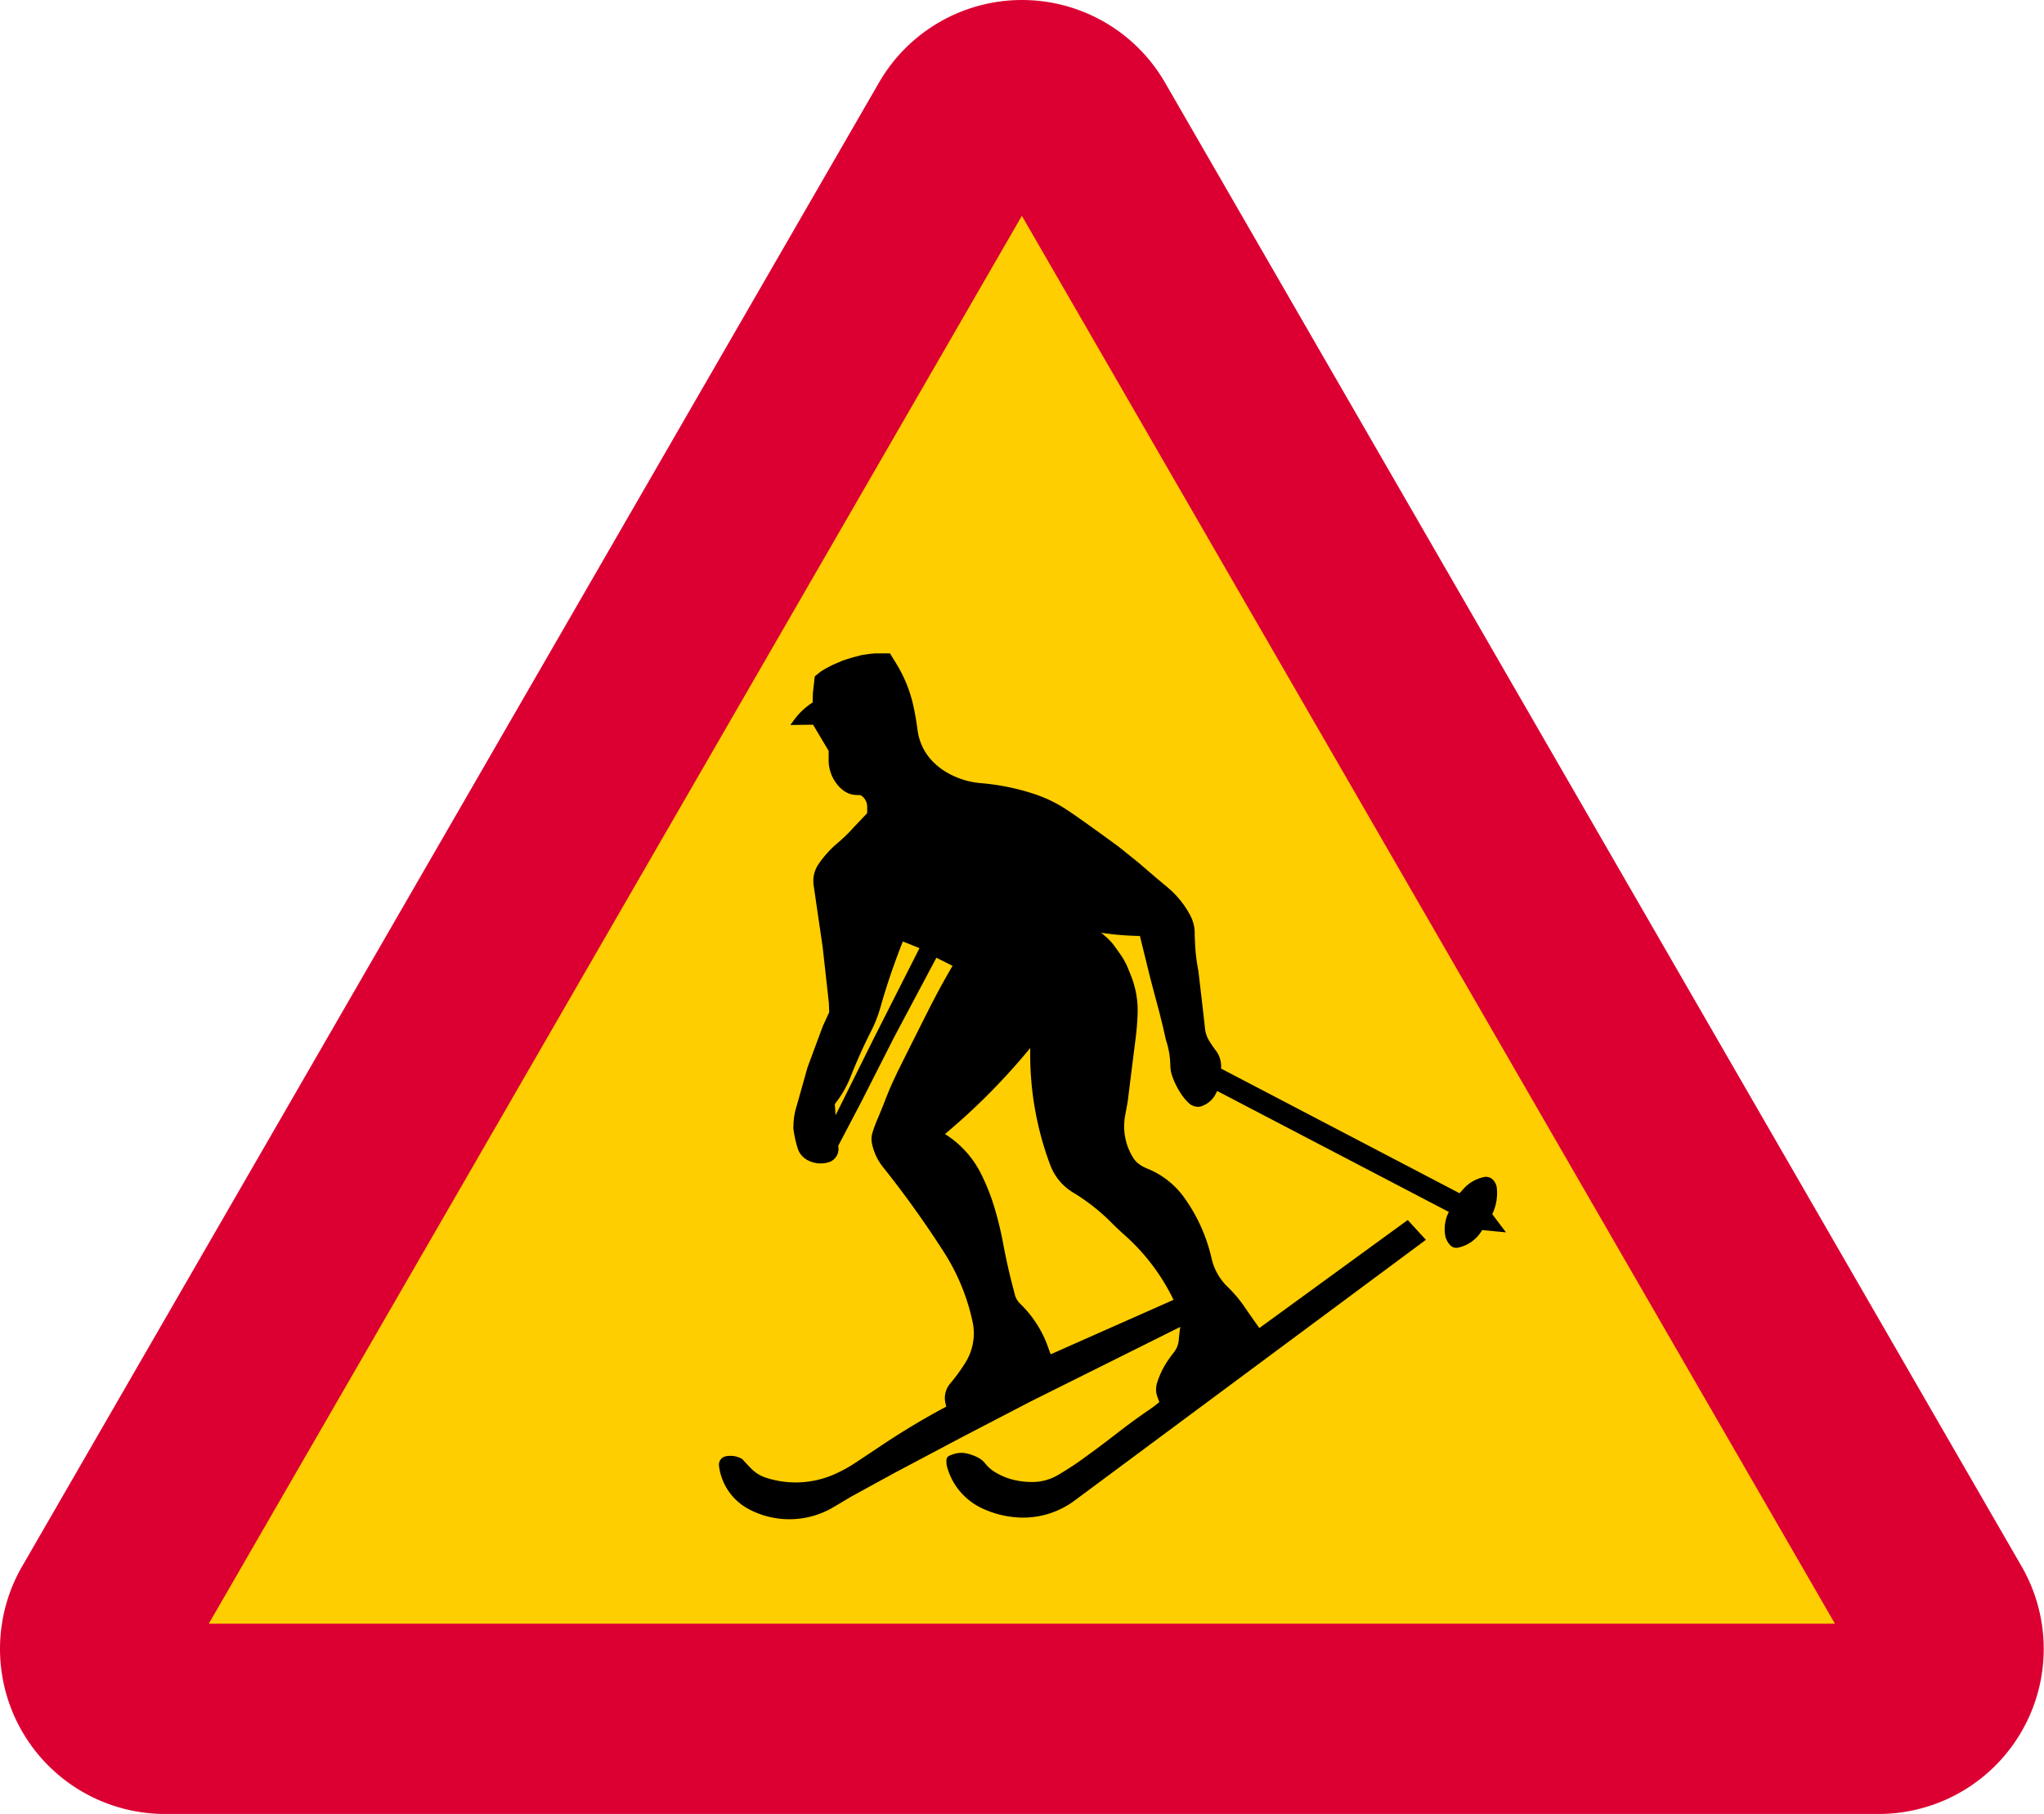 <svg xmlns="http://www.w3.org/2000/svg" viewBox="0 0 608.38 540.03"><defs><style>.a{fill:#dc0032;}.b{fill:#ffce00;}</style></defs><title>A17-1 korkortonline.se</title><path class="a" d="M49.13,540a49.14,49.14,0,0,1-42.55-73.7L261.64,24.57a49.14,49.14,0,0,1,85.1,0l255,441.77A49.14,49.14,0,0,1,559.24,540H49.13" transform="translate(0 -0.01)"/><path class="b" d="M62.23,483.35H546.15l-242-419.09-242,419.09" transform="translate(0 -0.01)"/><path d="M266.93,319.51q4.77-9.6,9.59-19.15,3.3-6.53,7-12.84l-4.81-2.41-12.58,23.66-9.8,19.29-6.84,13.05.06.51A4.1,4.1,0,0,1,246.6,346a8.2,8.2,0,0,1-6.49-.78,5.94,5.94,0,0,1-2.69-3.39,34.22,34.22,0,0,1-1.29-6l.05-1.33a20,20,0,0,1,.91-5.15l3.28-11.65,4.54-12.23,1.9-4.15-.11-2.8-1.85-16.65-2.68-18.33a8.9,8.9,0,0,1,1.45-6.28,31,31,0,0,1,5.66-6.27,46.68,46.68,0,0,0,4.83-4.71l3.81-4,.19-.21,0-1.84a4,4,0,0,0-1.95-3.51l-1.52-.07a6.28,6.28,0,0,1-3.12-1,9.19,9.19,0,0,1-2.1-1.83,11.62,11.62,0,0,1-2.78-8v-2.29L242,215.74l-6.75.09,1.11-1.52a20.4,20.4,0,0,1,5.53-5.19V207.9l.07-1.69.55-4.86,1.79-1.44,1.4-.86,2.05-1.07,2.91-1.26,1.32-.45,1.87-.58,2.77-.71,2.07-.3,1.73-.17h4.47l1.89,3.06A41,41,0,0,1,272,210.79c.46,2.19.82,4.39,1.11,6.6a16.31,16.31,0,0,0,4.68,9.47,19.89,19.89,0,0,0,3.86,3,24.17,24.17,0,0,0,10.3,3.28,68.72,68.72,0,0,1,15.74,3.18,40.75,40.75,0,0,1,10.14,4.95q2.07,1.38,4.09,2.82,5.56,3.94,11.08,8l5.86,4.71,5.16,4.44,3.48,2.91a27.86,27.86,0,0,1,6.8,8.42,11.42,11.42,0,0,1,1.29,5.73l.1,2.29a54.65,54.65,0,0,0,1,8.44l1.39,11.91.61,5.49A8.85,8.85,0,0,0,360,310a30.81,30.81,0,0,0,1.86,2.7,7.77,7.77,0,0,1,1.57,5.4l71,37.12,1.08-1.22a11.3,11.3,0,0,1,6.22-3.6,2.88,2.88,0,0,1,2.67.84,4.12,4.12,0,0,1,1.12,2.44,14.58,14.58,0,0,1-1.36,7.77l4.09,5.42-7.08-.7-.37.57a10.78,10.78,0,0,1-6.88,4.68,2.44,2.44,0,0,1-2.2-.66,5.79,5.79,0,0,1-1.61-3.23,11.35,11.35,0,0,1,1.12-6.75l-68.94-36-.45.88a7.46,7.46,0,0,1-4.13,3.62,3.43,3.43,0,0,1-1.59.17,4,4,0,0,1-1-.25,4.4,4.4,0,0,1-1.42-.94,16.78,16.78,0,0,1-2.37-2.94,23.61,23.61,0,0,1-2.44-5,9.88,9.88,0,0,1-.55-3.14,25,25,0,0,0-1.3-7.56l-.95-4.17-1.06-4.27-1.45-5.4-1.22-4.64-3.08-12.53-1,0a85.67,85.67,0,0,1-10.5-.93l1.16,1a16.18,16.18,0,0,1,2.61,2.75c.79,1.07,1.56,2.14,2.3,3.24a20.06,20.06,0,0,1,2,3.86c.23.56.45,1.12.68,1.69a27.87,27.87,0,0,1,2.07,11.59c-.08,2.4-.28,4.8-.58,7.19q-1.2,9.51-2.38,19l-.75,4.1a17.67,17.67,0,0,0,2.41,12.59,6.39,6.39,0,0,0,1.49,1.66,10.07,10.07,0,0,0,2.54,1.47,25,25,0,0,1,11.11,8.65,49.92,49.92,0,0,1,8.17,18.13,17.08,17.08,0,0,0,4.81,8.52,38.26,38.26,0,0,1,4.91,5.8c1.48,2.16,3,4.31,4.51,6.43l44.16-32.16,5.41,5.89L319.82,446.72a25.64,25.64,0,0,1-17.05,5,29.33,29.33,0,0,1-10.63-2.79,19.28,19.28,0,0,1-10.21-12.12,6.13,6.13,0,0,1-.21-2.3,1.37,1.37,0,0,1,.82-1.14,11.36,11.36,0,0,1,1.6-.59,7.36,7.36,0,0,1,3.7-.08,13.87,13.87,0,0,1,3.31,1.23,6.52,6.52,0,0,1,2.06,1.7,11,11,0,0,0,2.85,2.54,19.06,19.06,0,0,0,6.1,2.47,23.51,23.51,0,0,0,5.42.53,15.07,15.07,0,0,0,7.2-2c2-1.17,4-2.44,6-3.81q6-4.26,11.77-8.76,4.74-3.68,9.69-7.06a33.13,33.13,0,0,0,2.83-2.17l-.55-1.46a6.49,6.49,0,0,1-.13-4.22,24.86,24.86,0,0,1,2.84-6.09,34.16,34.16,0,0,1,2.11-2.94,6.88,6.88,0,0,0,1.51-3.77c.1-1.3.25-2.59.45-3.88l-44.62,22.24L286.5,427.74,266.19,438.5l-12.78,7-5.27,3.13a25.76,25.76,0,0,1-25.28.62A16.88,16.88,0,0,1,214,436.32a2.54,2.54,0,0,1,2-2.79,6.92,6.92,0,0,1,4.54.61,2.29,2.29,0,0,1,.9.79l2.08,2.18a10.71,10.71,0,0,0,4.32,2.74,28.54,28.54,0,0,0,20.57-1,41.44,41.44,0,0,0,6.23-3.42l8-5.32q9.21-6.15,19-11.37l-.23-1a6.72,6.72,0,0,1,1.41-5.89,52.49,52.49,0,0,0,4.54-6.23,16.42,16.42,0,0,0,2.13-12.1A62.76,62.76,0,0,0,281,372.83a301.94,301.94,0,0,0-18.22-25.45,16.45,16.45,0,0,1-3.25-7,6.51,6.51,0,0,1,.17-3.25c.42-1.33.9-2.64,1.45-3.92.88-2.06,1.72-4.13,2.52-6.23,1-2.55,2.09-5.06,3.31-7.51" transform="translate(0 -0.01)"/><path class="b" d="M349.34,386.93l-36.62,16.23-.88-2.43a33.35,33.35,0,0,0-8.22-12.65,5.82,5.82,0,0,1-1.49-2.41l-.62-2.39q-1.69-6.45-2.91-13a104.12,104.12,0,0,0-2.72-11.15,62.5,62.5,0,0,0-3.88-9.7,29.6,29.6,0,0,0-10.72-11.83l1.24-1.07A193.42,193.42,0,0,0,306.63,312v1.82a93.68,93.68,0,0,0,6,33.08,16.16,16.16,0,0,0,6.74,8.09,58.76,58.76,0,0,1,11.31,8.85c1.35,1.35,2.74,2.67,4.17,3.94a61.5,61.5,0,0,1,14.45,19.18m-80.62-106.7,5,2-13.4,26.46L248.71,332l-.24-3.3,1-1.36a31.42,31.42,0,0,0,3.7-6.78q2.76-7,6.13-13.64a38.22,38.22,0,0,0,2.74-7,202.77,202.77,0,0,1,6.7-19.69" transform="translate(0 -0.01)"/></svg>